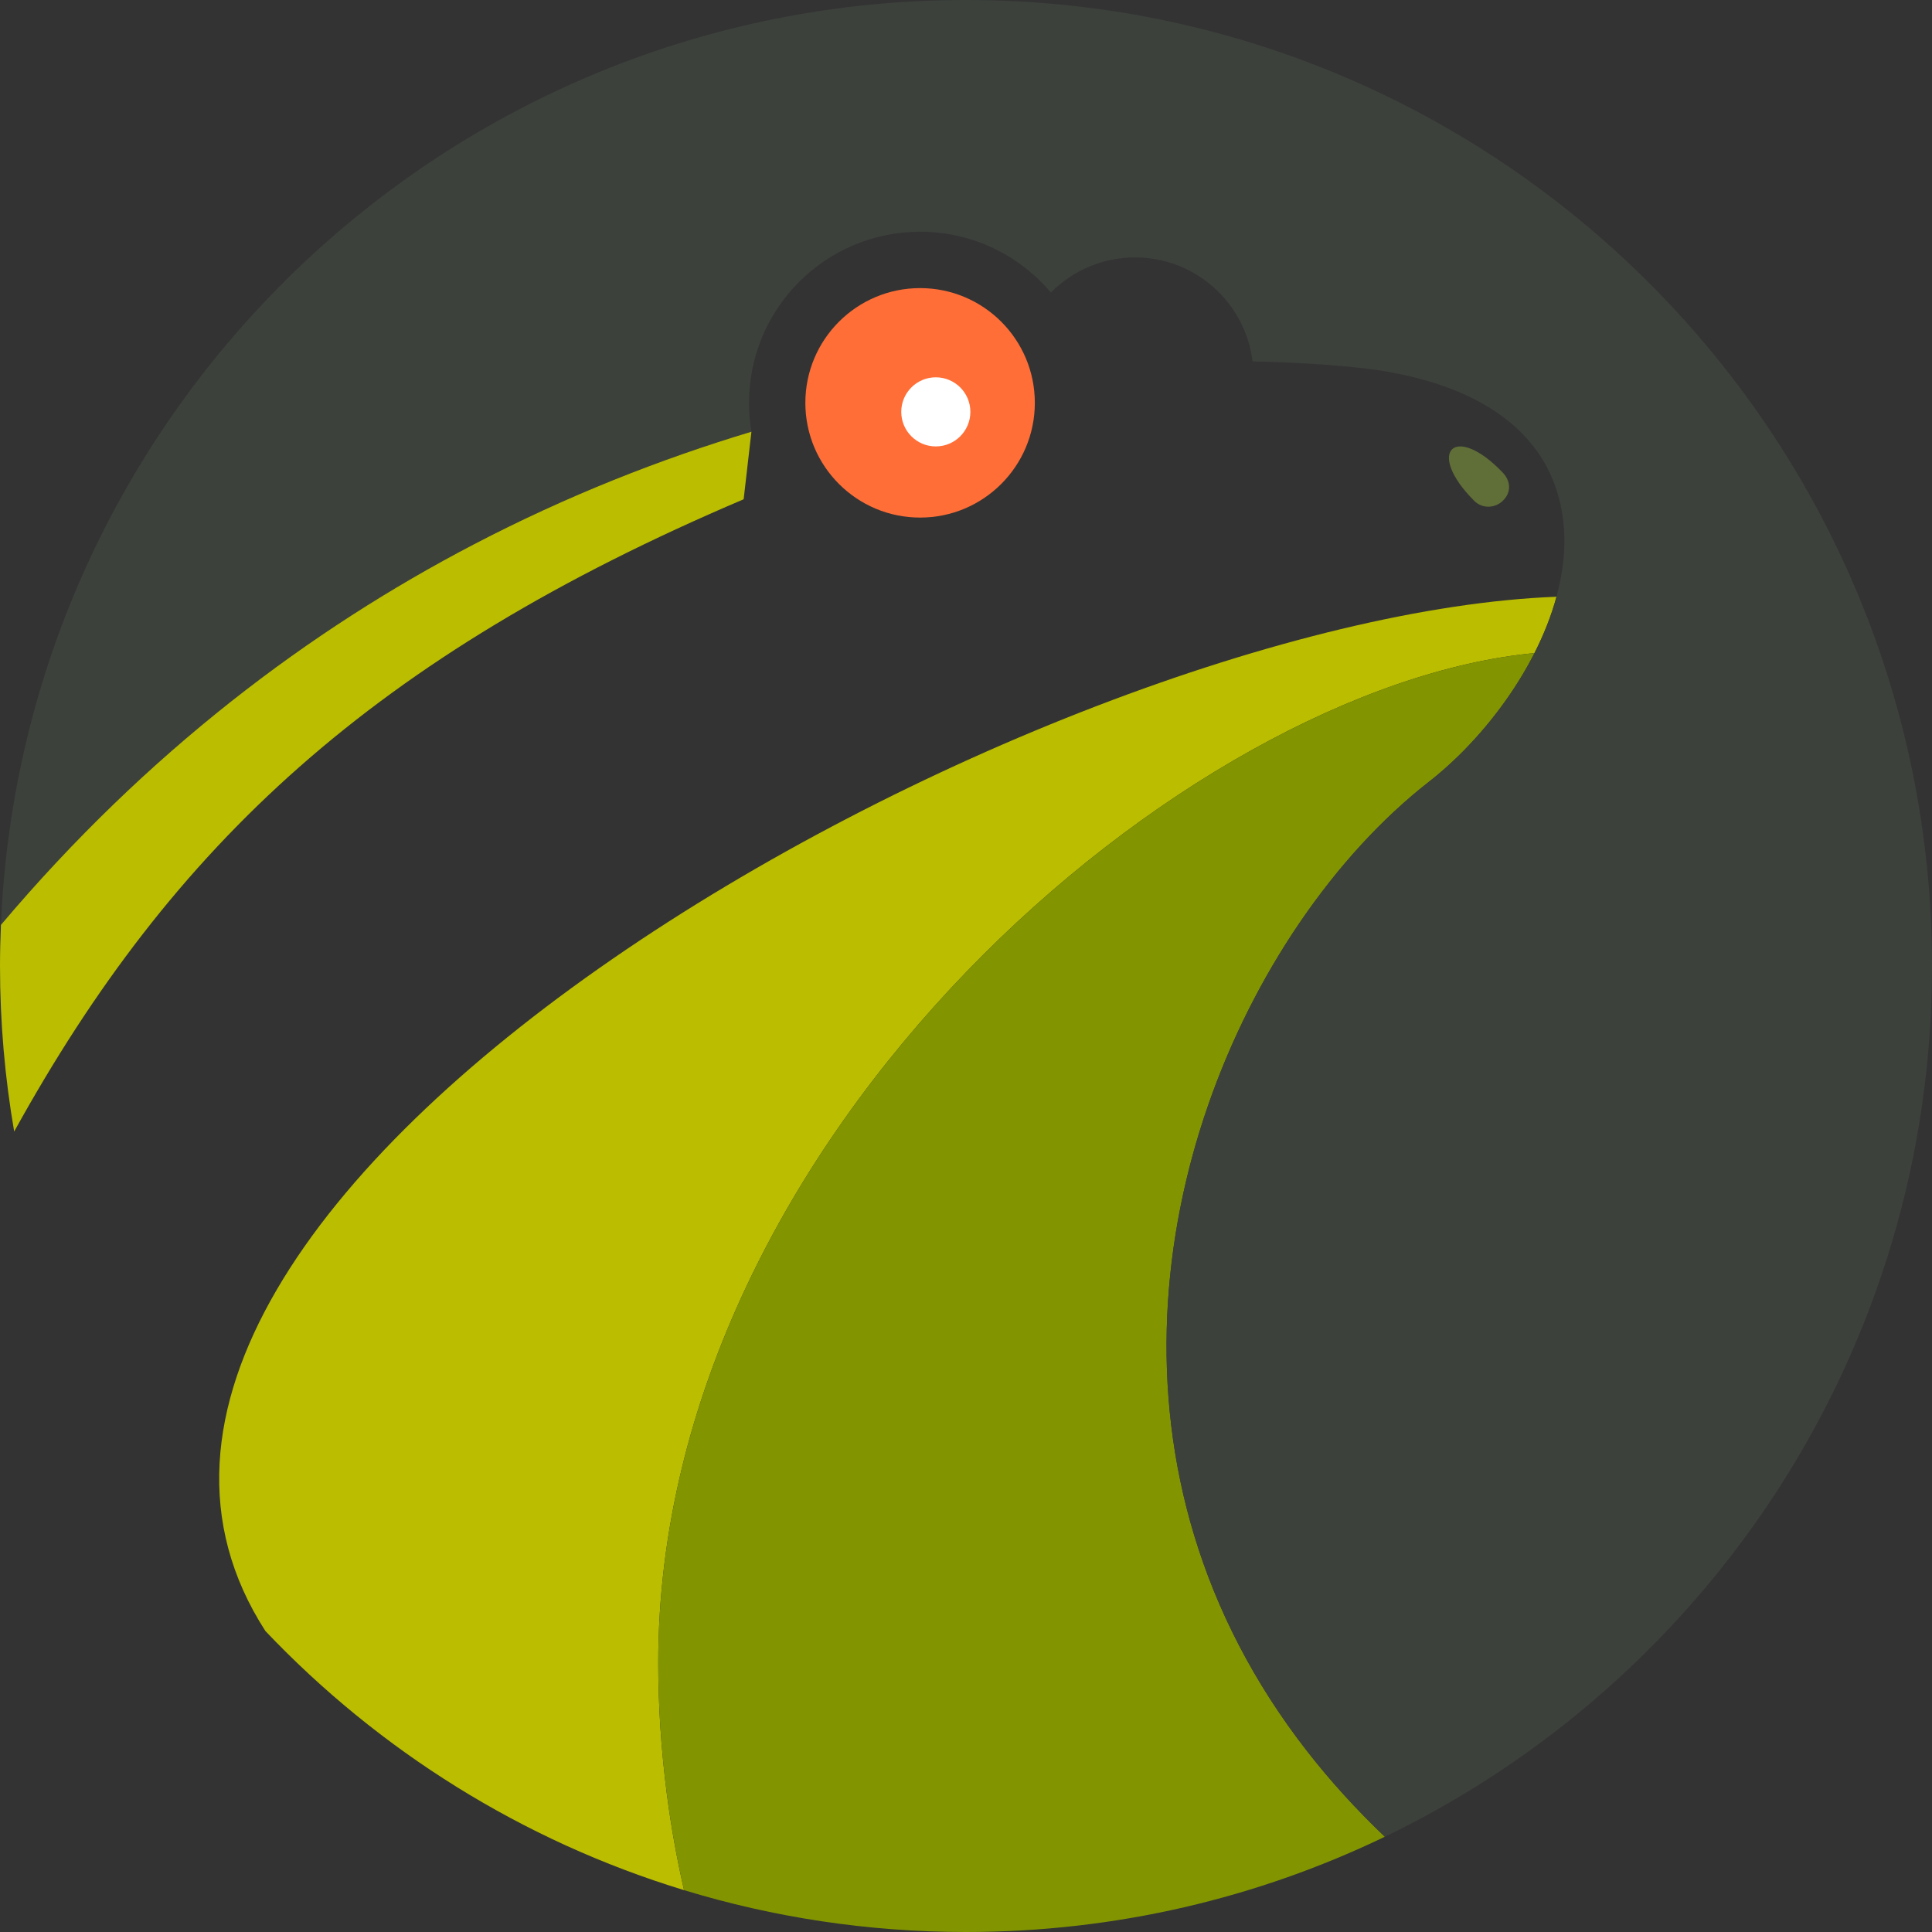 <?xml version="1.0" encoding="UTF-8"?><svg id="Layer_2" xmlns="http://www.w3.org/2000/svg" viewBox="0 0 363.896 363.896"><rect x="0" y="0" width="363.896" height="363.896" fill="#333333" stroke="none"/><defs><style>.cls-1{fill:none;}.cls-2{fill:#fff;}.cls-3{fill:#ff6e37;}.cls-4{fill:#babd00;}.cls-5{fill:#3c413c;}.cls-6{fill:#606e37;}.cls-7{fill:#829500;}</style></defs><g id="Layer_1-2"><g><path class="cls-1" d="M293.172,112.395c1.337-4.921,1.849-9.899,1.214-14.708-2.582-19.575-21.375-26.622-38.567-28.438-5.609-.594-12.304-1.035-19.898-1.176-1.34-11.035-10.742-19.59-22.133-19.59-6.203,0-11.809,2.532-15.851,6.614-5.911-7-14.754-11.45-24.633-11.45-17.797,0-32.227,14.43-32.227,32.227,0,1.859,.156,3.672,.457,5.441l-1.465,12.723C70.374,123.684,32.543,159.031,2.671,213.124c6.239,36.128,23.125,68.609,47.32,94.088C-2.529,225.791,195.605,116.109,293.172,112.395Zm-10.146-23.404c1.481,1.473,1.489,3.867,.016,5.348-1.473,1.48-3.867,1.488-5.348,.015-9.285-9.281-3.925-14.613,5.332-5.363Zm-109.722-34.726c11.933,0,21.609,9.675,21.609,21.609s-9.676,21.613-21.609,21.613-21.614-9.676-21.614-21.613,9.676-21.609,21.614-21.609Z"/><path class="cls-1" d="M177.522,87.55c4.098-2.274,6.872-6.653,6.872-11.672s-2.774-9.399-6.872-11.68c-4.097,2.281-6.875,6.656-6.875,11.68s2.778,9.398,6.875,11.672Z"/><path class="cls-4" d="M128.842,356.014c-1.349-5.917-2.448-11.966-3.242-18.147-1.063-8.226-1.614-16.476-1.614-24.691,0-99.679,99.821-183.999,165.033-190.163,1.752-3.449,3.174-7.017,4.152-10.617C195.605,116.109-2.529,225.791,49.991,307.212c21.361,22.495,48.415,39.527,78.851,48.801Z"/><path class="cls-7" d="M246.226,329.878c-20.321-26.059-27.598-54.82-26.379-82.102,1.226-27.465,11.027-53.468,24.82-73.8,7.297-10.754,15.703-19.891,24.52-26.762,1.854-1.445,3.711-3.078,5.532-4.859,5.474-5.352,10.611-12.077,14.301-19.343-65.213,6.164-165.033,90.484-165.033,190.163,0,8.215,.551,16.465,1.614,24.691,.793,6.181,1.893,12.23,3.242,18.147,16.801,5.12,34.63,7.883,53.106,7.883,28.264,0,55.022-6.444,78.886-17.944-5.472-5.221-10.334-10.587-14.608-16.074Z"/><path class="cls-6" d="M283.042,94.339c1.721-1.639,1.476-3.79-.016-5.348-9.052-9.451-14.617-3.918-5.332,5.363,1.481,1.473,3.836,1.425,5.348-.015Z"/><path class="cls-3" d="M173.304,97.487c11.933,0,21.609-9.676,21.609-21.613s-9.676-21.609-21.609-21.609-21.614,9.675-21.614,21.609,9.676,21.613,21.614,21.613Z"/><path class="cls-5" d="M89.167,102.577c17.688-9.234,35.352-16.144,52.367-21.262-.301-1.769-.457-3.582-.457-5.441,0-17.797,14.43-32.227,32.227-32.227,9.879,0,18.722,4.45,24.633,11.45,4.042-4.082,9.648-6.614,15.851-6.614,11.391,0,20.793,8.555,22.133,19.59,7.594,.141,14.289,.582,19.898,1.176,17.192,1.816,35.985,8.863,38.567,28.438,.635,4.808,.123,9.787-1.214,14.708-.979,3.601-2.401,7.169-4.152,10.617-3.691,7.266-8.827,13.992-14.301,19.343-1.821,1.781-3.678,3.414-5.532,4.859-8.817,6.871-17.223,16.008-24.52,26.762-13.793,20.332-23.594,46.335-24.82,73.8-1.219,27.282,6.058,56.043,26.379,82.102,4.274,5.487,9.137,10.853,14.608,16.074,60.981-29.385,103.062-91.78,103.062-164.004C363.896,81.461,282.435,0,181.948,0,84.055,0,4.232,77.312,.175,174.207c27.556-32.637,58.305-55.62,88.991-71.63Z"/><path class="cls-4" d="M140.069,94.038l1.465-12.723c-17.015,5.118-34.679,12.028-52.367,21.262C58.48,118.587,27.731,141.57,.175,174.207c-.108,2.568-.175,5.147-.175,7.741,0,10.631,.921,21.045,2.671,31.176,29.872-54.094,67.703-89.441,137.398-119.086Z"/></g><circle class="cls-2" cx="176.262" cy="77.576" r="6.509"/></g></svg>